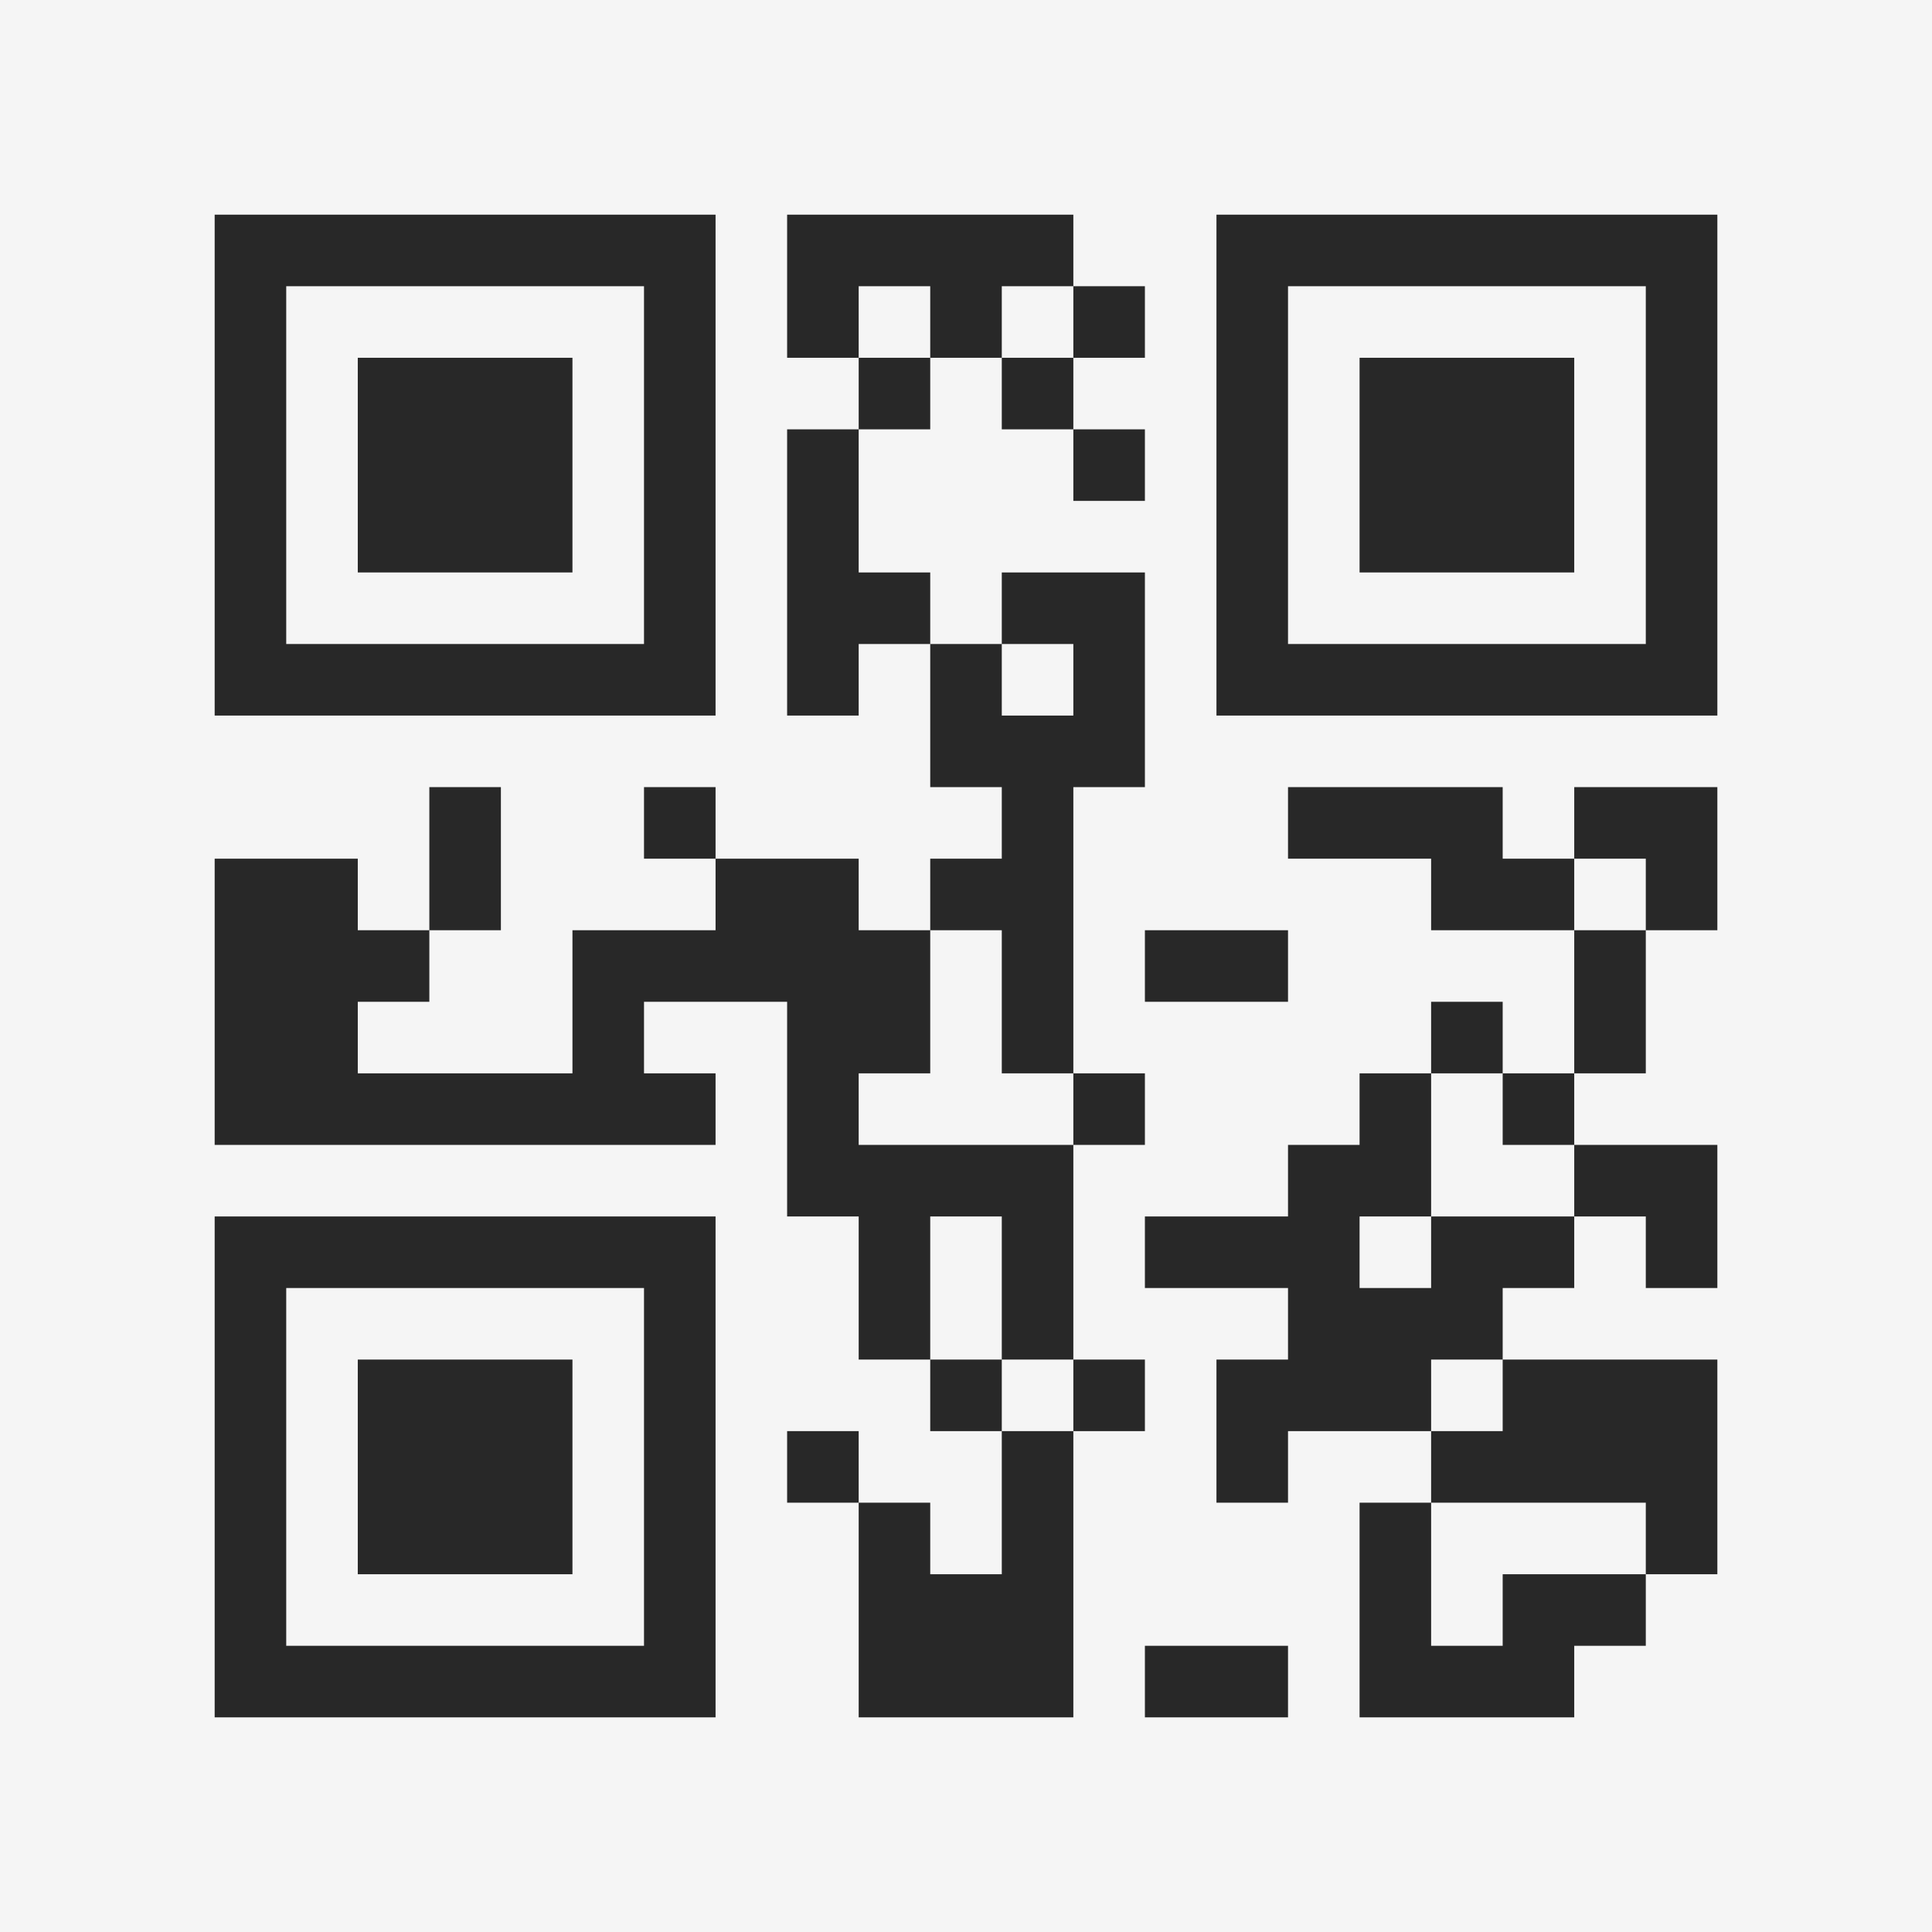 <?xml version="1.0" encoding="UTF-8"?>
<svg xmlns="http://www.w3.org/2000/svg" version="1.1" width="400" height="400" viewBox="0 0 400 400"><rect x="0" y="0" width="400" height="400" fill="#f5f5f5"/><g transform="scale(14.815)"><g transform="translate(3,3)"><path fill-rule="evenodd" d="M8 0L8 2L9 2L9 3L8 3L8 7L9 7L9 6L10 6L10 8L11 8L11 9L10 9L10 10L9 10L9 9L7 9L7 8L6 8L6 9L7 9L7 10L5 10L5 12L2 12L2 11L3 11L3 10L4 10L4 8L3 8L3 10L2 10L2 9L0 9L0 13L7 13L7 12L6 12L6 11L8 11L8 14L9 14L9 16L10 16L10 17L11 17L11 19L10 19L10 18L9 18L9 17L8 17L8 18L9 18L9 21L12 21L12 17L13 17L13 16L12 16L12 13L13 13L13 12L12 12L12 8L13 8L13 5L11 5L11 6L10 6L10 5L9 5L9 3L10 3L10 2L11 2L11 3L12 3L12 4L13 4L13 3L12 3L12 2L13 2L13 1L12 1L12 0ZM9 1L9 2L10 2L10 1ZM11 1L11 2L12 2L12 1ZM11 6L11 7L12 7L12 6ZM15 8L15 9L17 9L17 10L19 10L19 12L18 12L18 11L17 11L17 12L16 12L16 13L15 13L15 14L13 14L13 15L15 15L15 16L14 16L14 18L15 18L15 17L17 17L17 18L16 18L16 21L19 21L19 20L20 20L20 19L21 19L21 16L18 16L18 15L19 15L19 14L20 14L20 15L21 15L21 13L19 13L19 12L20 12L20 10L21 10L21 8L19 8L19 9L18 9L18 8ZM19 9L19 10L20 10L20 9ZM10 10L10 12L9 12L9 13L12 13L12 12L11 12L11 10ZM13 10L13 11L15 11L15 10ZM17 12L17 14L16 14L16 15L17 15L17 14L19 14L19 13L18 13L18 12ZM10 14L10 16L11 16L11 17L12 17L12 16L11 16L11 14ZM17 16L17 17L18 17L18 16ZM17 18L17 20L18 20L18 19L20 19L20 18ZM13 20L13 21L15 21L15 20ZM0 0L0 7L7 7L7 0ZM1 1L1 6L6 6L6 1ZM2 2L2 5L5 5L5 2ZM14 0L14 7L21 7L21 0ZM15 1L15 6L20 6L20 1ZM16 2L16 5L19 5L19 2ZM0 14L0 21L7 21L7 14ZM1 15L1 20L6 20L6 15ZM2 16L2 19L5 19L5 16Z" fill="#282828"/></g></g></svg>
